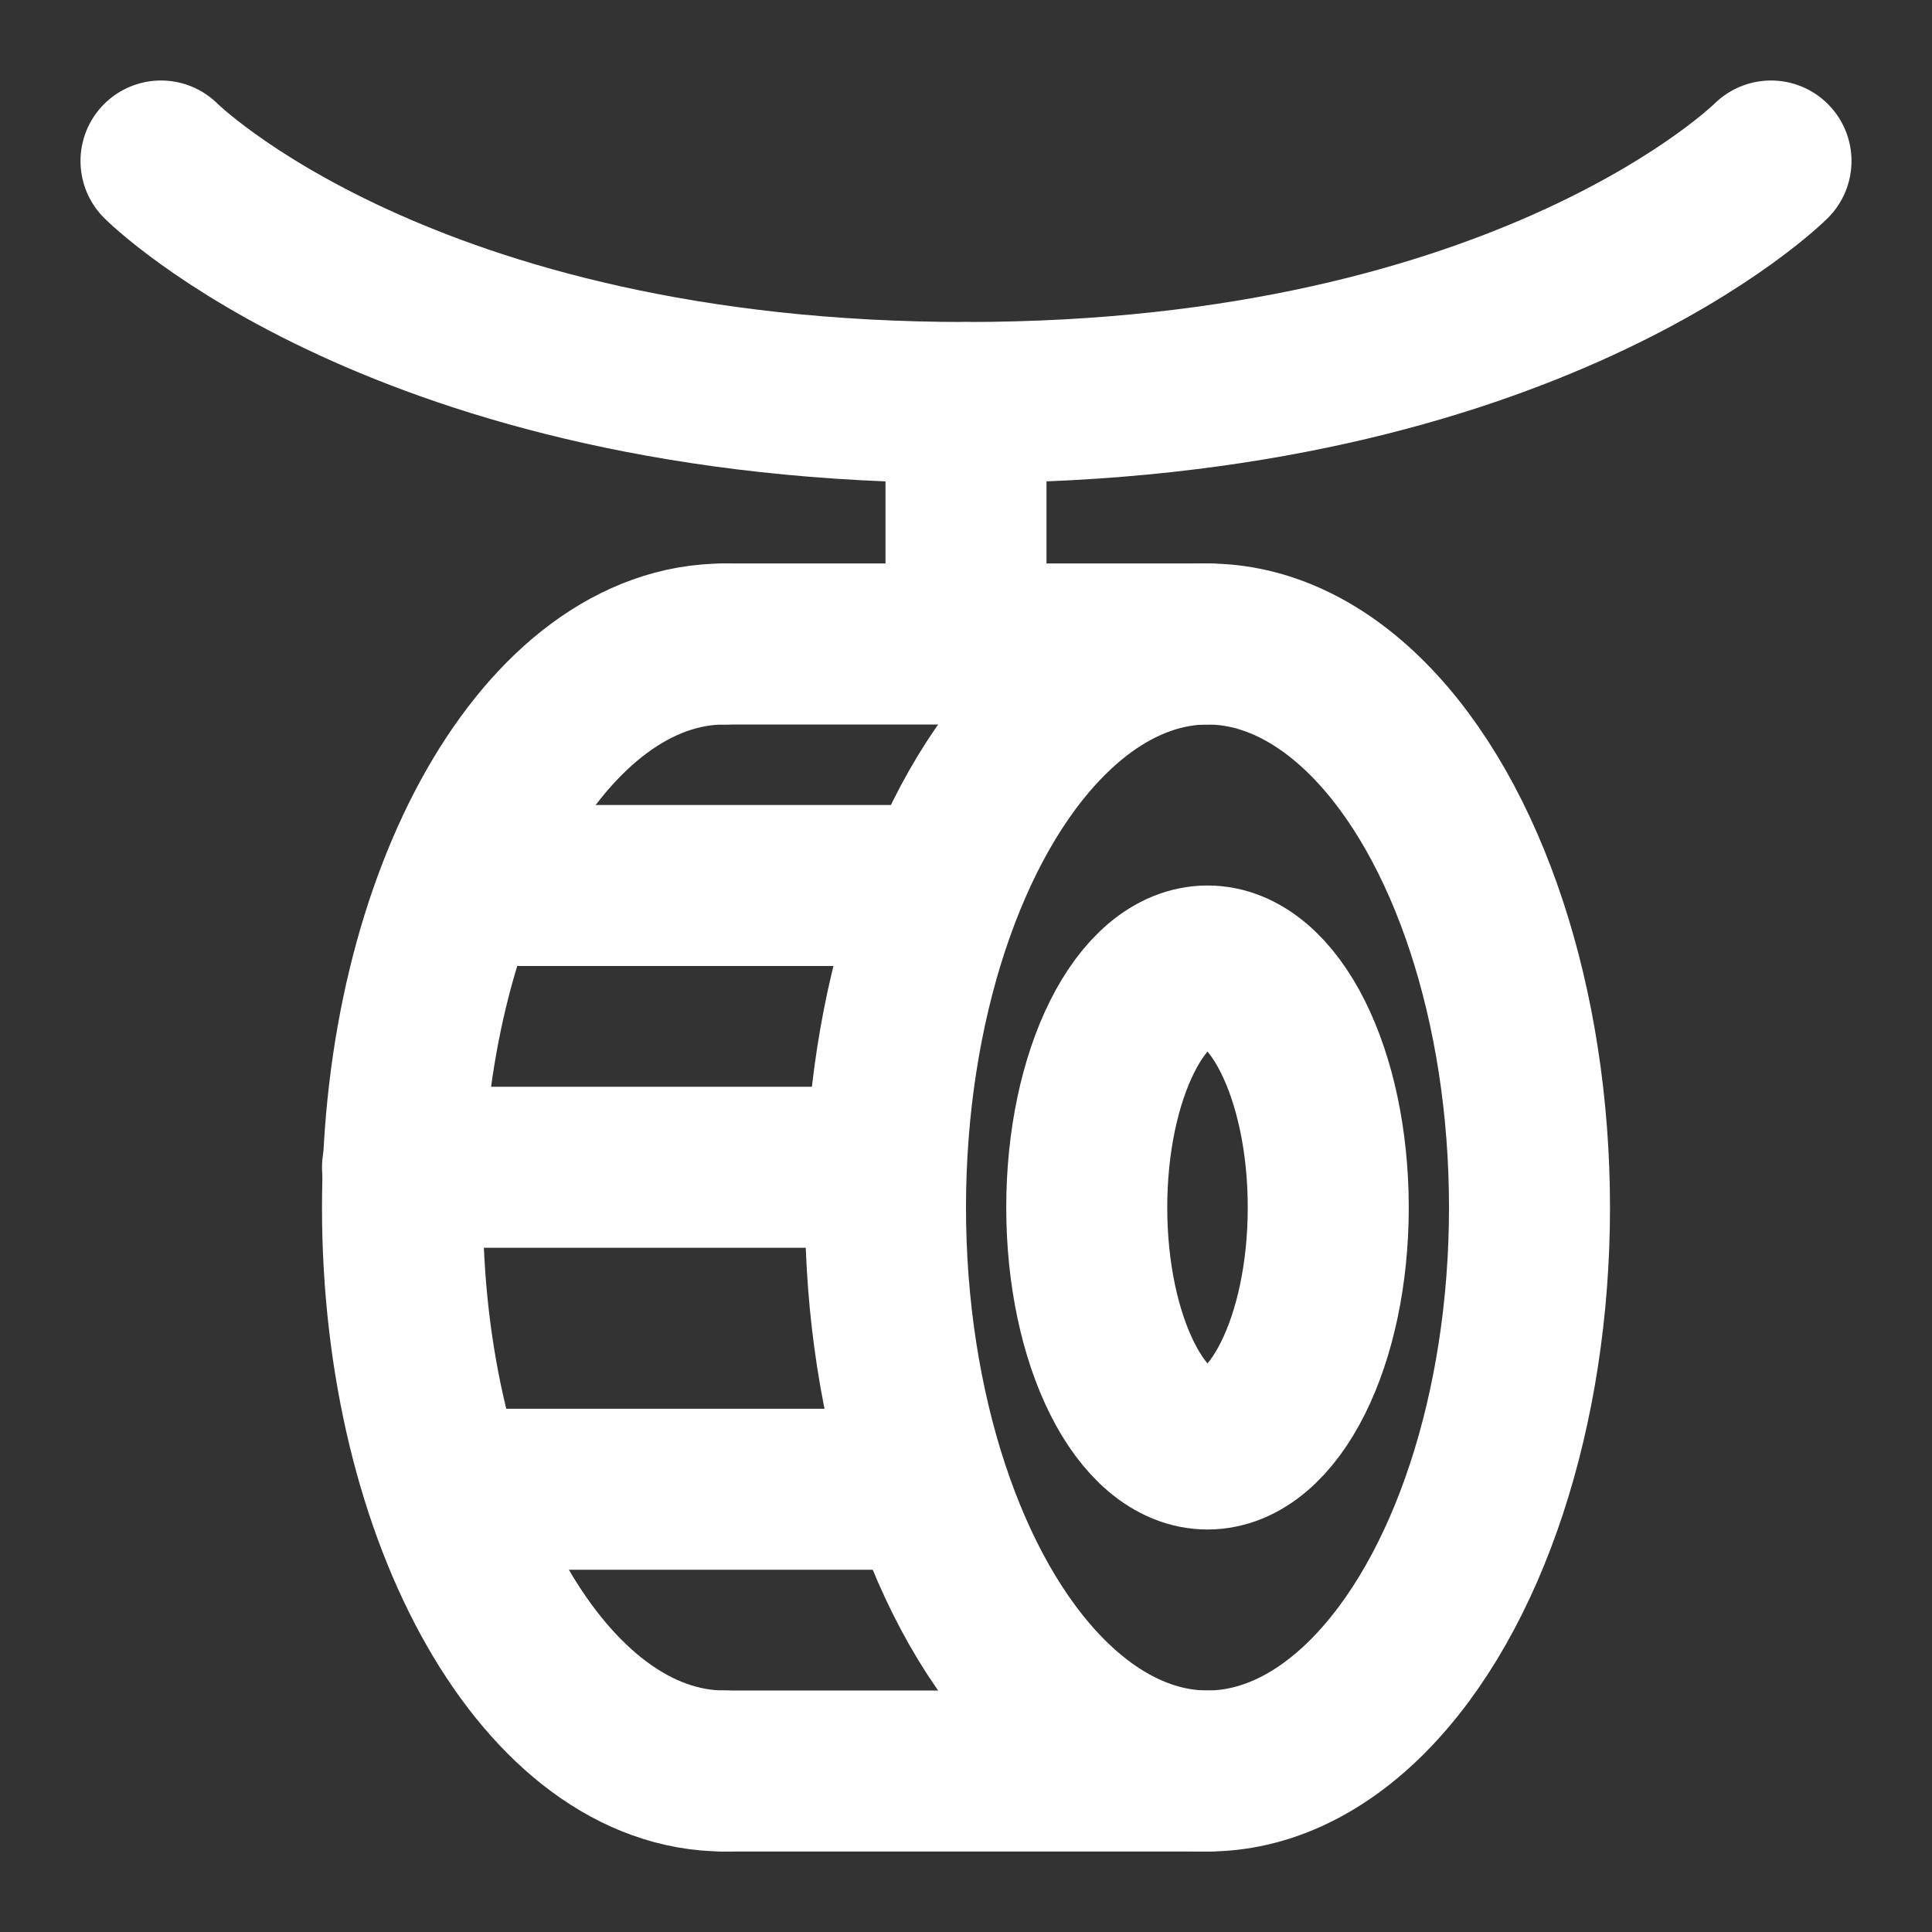 <?xml version="1.0" encoding="UTF-8"?><svg width="24" height="24" viewBox="0 0 48 48" fill="none" xmlns="http://www.w3.org/2000/svg"><rect x="0" y="0" width="48" height="48" fill="#333333" stroke="none"/><path d="M4 4C4 4 10 10 24 10C38 10 44 4 44 4" stroke="#ffffff" stroke-width="4" stroke-linecap="round" stroke-linejoin="round"/><path d="M24 10V16" stroke="#ffffff" stroke-width="4" stroke-linecap="round" stroke-linejoin="round"/><ellipse cx="30" cy="30" rx="8" ry="14" fill="none" stroke="#ffffff" stroke-width="4" stroke-linecap="round" stroke-linejoin="round"/><ellipse cx="30" cy="30" rx="3" ry="6" fill="none" stroke="#ffffff" stroke-width="4" stroke-linecap="round" stroke-linejoin="round"/><path d="M18 44C13.582 44 10 37.732 10 30C10 22.268 13.582 16 18 16" stroke="#ffffff" stroke-width="4" stroke-linecap="round" stroke-linejoin="round"/><path d="M30 16H18" stroke="#ffffff" stroke-width="4" stroke-linecap="round" stroke-linejoin="round"/><path d="M30 44H18" stroke="#ffffff" stroke-width="4" stroke-linecap="round" stroke-linejoin="round"/><path d="M22 29H10" stroke="#ffffff" stroke-width="4" stroke-linecap="round" stroke-linejoin="round"/><path d="M23 22L12 22" stroke="#ffffff" stroke-width="4" stroke-linecap="round" stroke-linejoin="round"/><path d="M23 37H12" stroke="#ffffff" stroke-width="4" stroke-linecap="round" stroke-linejoin="round"/></svg>